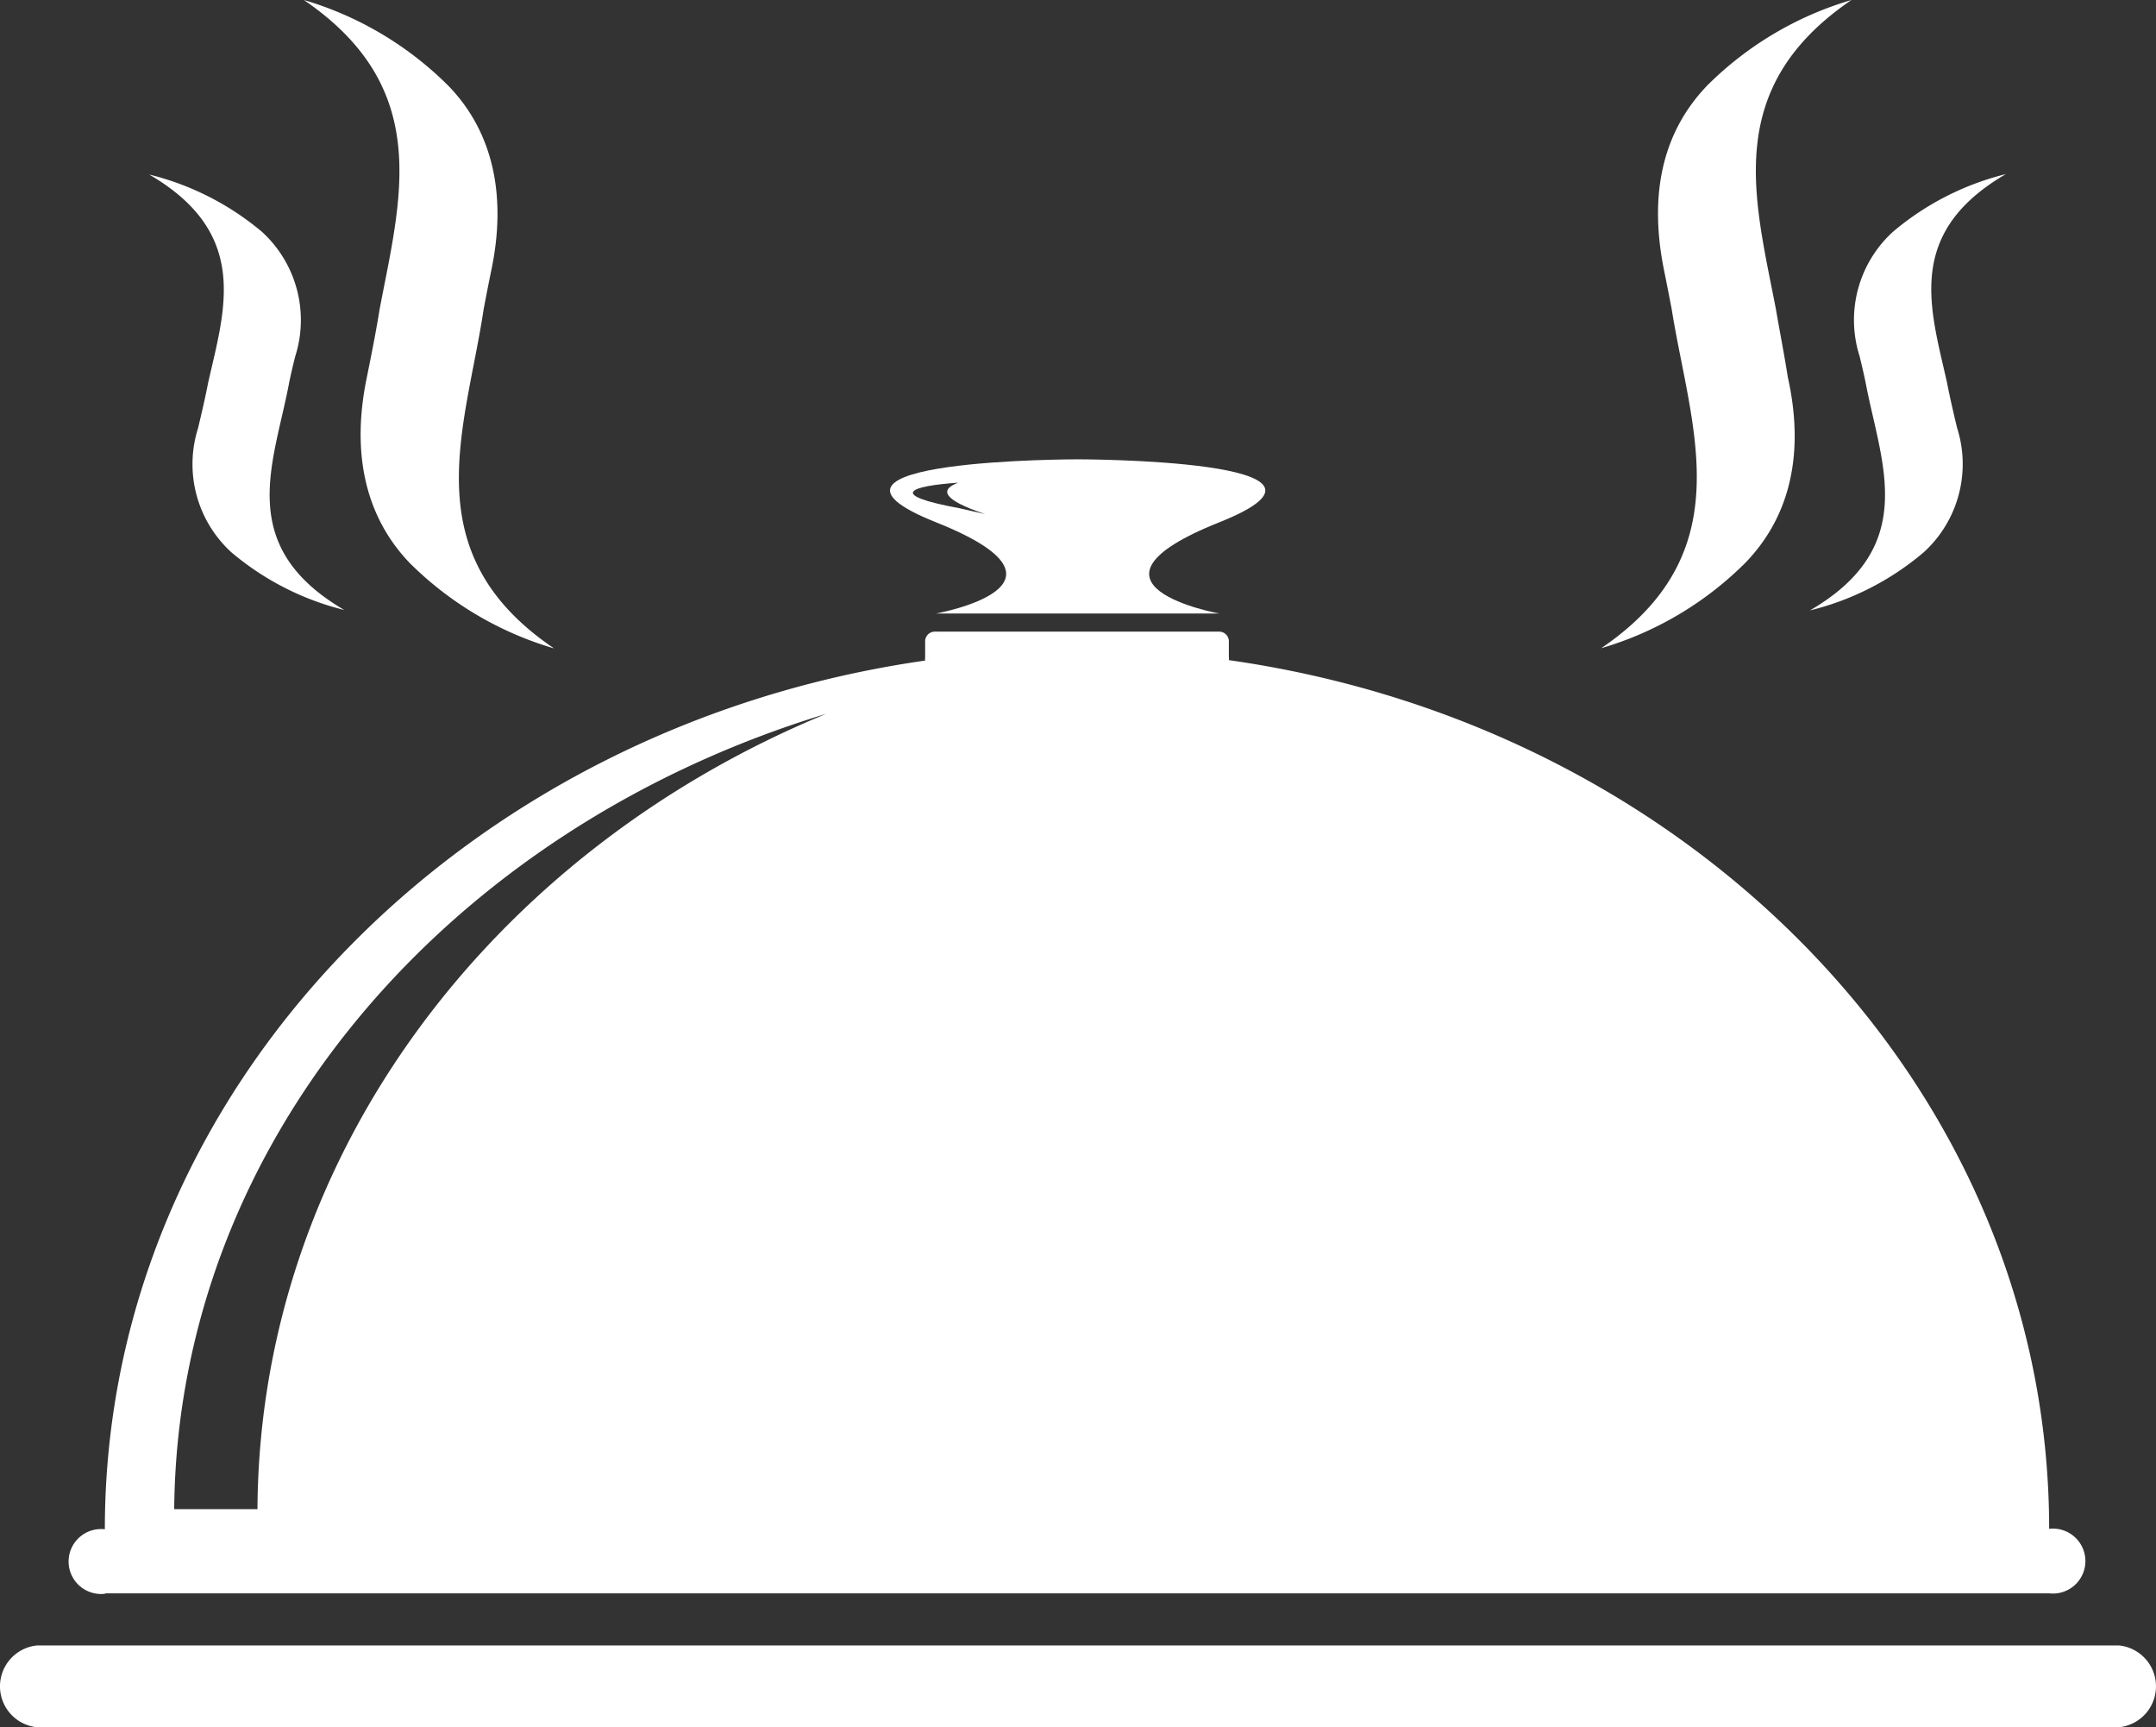 <svg xmlns="http://www.w3.org/2000/svg" viewBox="0.053 0 97.615 78.18"><rect x="0.053" y="0" width="97.615" height="78.18" fill="#333333" stroke="none"/><title>Depositphotos_60173925_10_ic</title><g data-name="Layer 2"><g data-name="Layer 1" fill="#fff"><path d="M17.24 14c-.16 1-.36 2-.58 3.09-.69 3.33-.12 6.23 1.93 8.38a15.4 15.4 0 0 0 6.55 3.88c-6.41-4.33-4-9.95-3.19-15.35q.16-.85.34-1.73c.71-3.34.12-6.27-1.94-8.39A15.42 15.42 0 0 0 13.81 0c5.87 4 4.38 9 3.43 14z"/><path d="M9.48 17.31c-.13.67-.29 1.36-.46 2.07A5.4 5.4 0 0 0 10.53 25a12.59 12.59 0 0 0 5.11 2.61c-5-2.92-3.16-6.69-2.49-10.32.08-.38.17-.77.27-1.16a5.41 5.41 0 0 0-1.51-5.64 12.62 12.62 0 0 0-5.1-2.59c4.58 2.67 3.42 6.1 2.67 9.41z"/><path d="M81 17.08C80.83 16 80.63 15 80.46 14 79.5 9 78 4 83.88 0a15.37 15.37 0 0 0-6.54 3.88c-2.06 2.15-2.63 5-1.94 8.38.12.59.23 1.16.34 1.73.86 5.4 3.21 11-3.19 15.35a15.33 15.33 0 0 0 6.54-3.88c2.08-2.16 2.65-5.05 1.91-8.38z"/><path d="M84.52 17.31C85.2 20.94 87 24.72 82 27.63A12.57 12.57 0 0 0 87.15 25a5.4 5.4 0 0 0 1.51-5.64c-.17-.71-.33-1.4-.46-2.07-.75-3.34-1.91-6.74 2.67-9.41a12.58 12.58 0 0 0-5.11 2.61 5.4 5.4 0 0 0-1.51 5.64c.1.41.19.8.27 1.18z"/><path d="M96 74.48H1.72a1.86 1.86 0 0 0 0 3.7H96a1.86 1.86 0 0 0 0-3.7z"/><path d="M42.43 23.64c7.15 2.85 0 4.13 0 4.13h12.83s-7.15-1.28 0-4.13-6.41-2.85-6.41-2.85-13.57 0-6.42 2.85zm1-1.79c-.82.31-.74.76 1.23 1.42L43.47 23c-3.29-.61-2.2-1-.07-1.15z"/><path d="M4.83 72.12h88a1.47 1.47 0 1 0 0-2.92c0-19.87-16.1-36.34-37.14-39.32a.33.33 0 0 0 0-.13V29a.44.44 0 0 0-.46-.41H42.39a.44.44 0 0 0-.45.41v.77a.35.35 0 0 0 0 .13c-21 3-37.14 19.46-37.14 39.32a1.47 1.47 0 1 0 0 2.92zm32.63-39.81c-15.12 6.23-25.66 20-25.75 36H7.94c.15-16.69 12.44-30.81 29.52-36z"/></g></g></svg>